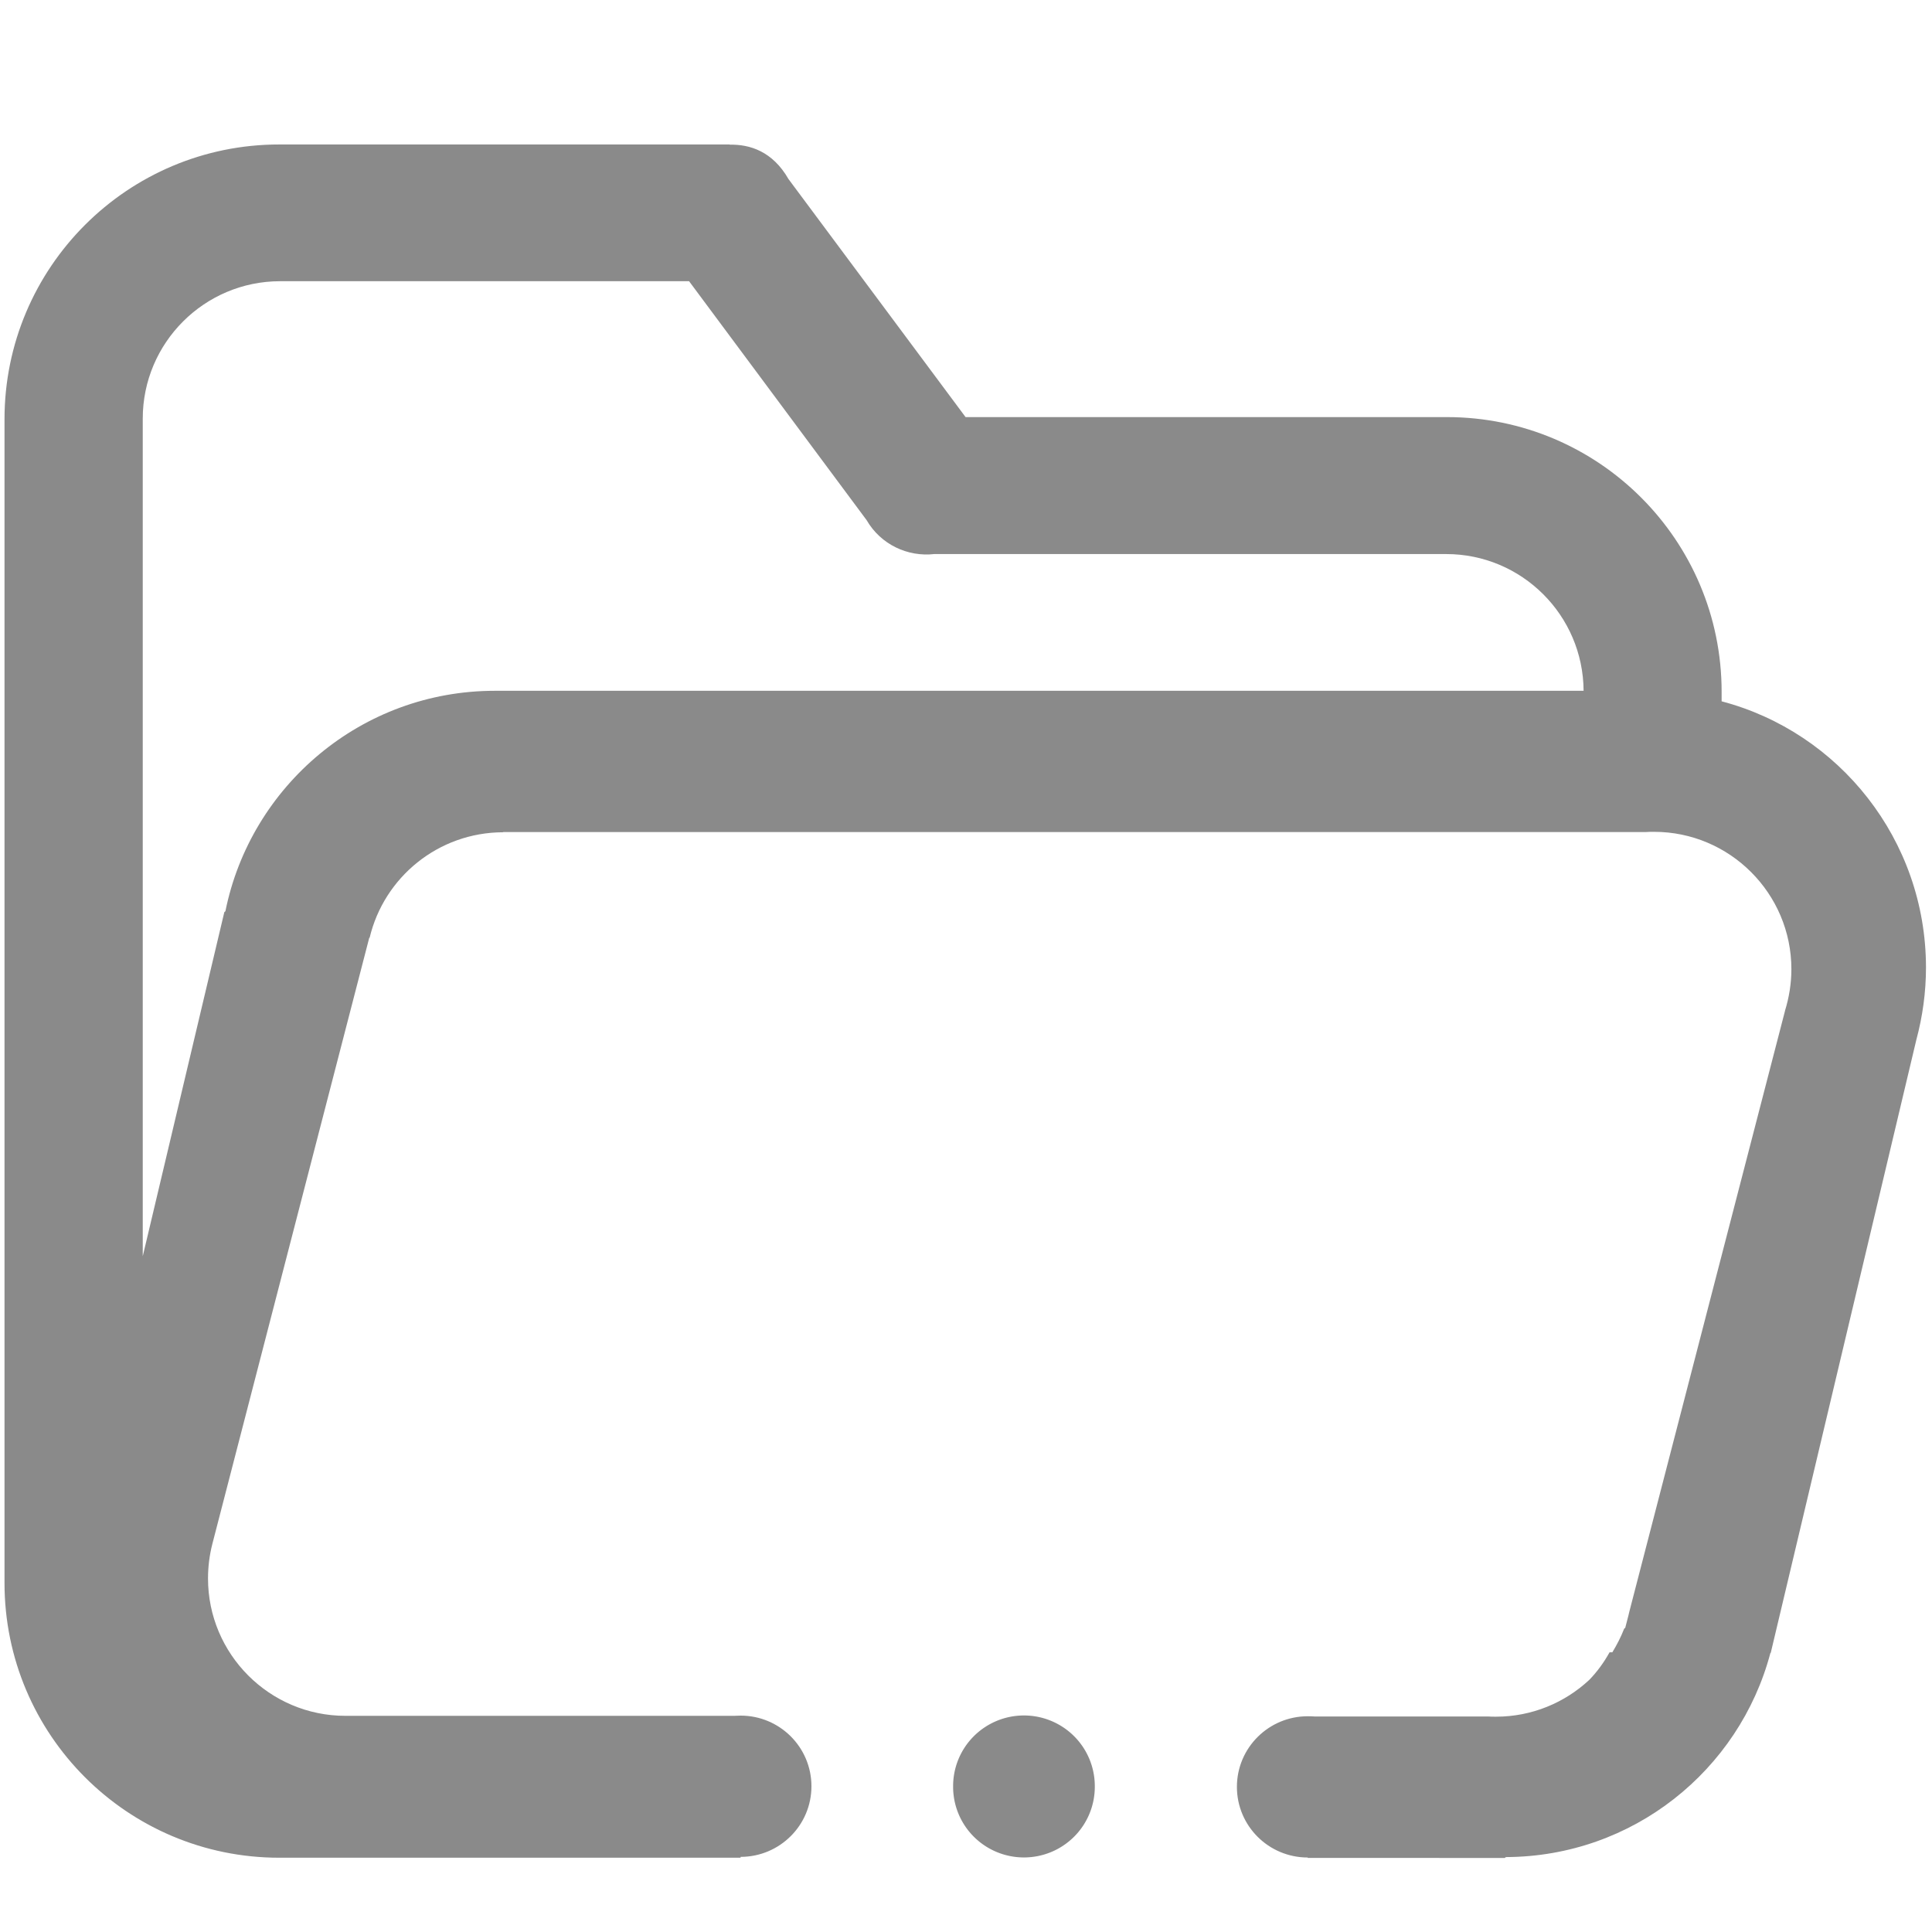<?xml version="1.0" standalone="no"?><!DOCTYPE svg PUBLIC "-//W3C//DTD SVG 1.1//EN" "http://www.w3.org/Graphics/SVG/1.1/DTD/svg11.dtd"><svg t="1546482899169" class="icon" style="" viewBox="0 0 1024 1024" version="1.1" xmlns="http://www.w3.org/2000/svg" p-id="763" xmlns:xlink="http://www.w3.org/1999/xlink" width="200" height="200"><defs><style type="text/css"></style></defs><path d="M505.173 946.859a37.547 37.433 0 1 0 75.093 0 37.547 37.433 0 1 0-75.093 0Z" fill="#8a8a8a" p-id="764"></path><path d="M912.498 371.712v-5.006c0-80.441-65.195-145.636-145.636-145.636H511.772l-93.867-126.18c-8.42-14.677-20.48-18.432-31.061-18.204l-0.114-0.114H148.025c-80.441 0-145.636 65.195-145.636 145.636v616.789c0 80.441 65.195 145.636 145.636 145.636H392.533v-0.455c20.708 0 37.547-16.725 37.547-37.433s-16.839-37.433-37.547-37.433c-1.138 0-2.389 0.114-3.527 0.114h-205.938c-40.164 0-72.818-32.654-72.818-72.818 0-6.258 0.796-12.402 2.276-18.204L195.698 497.095l0.228-0.114c7.623-31.972 36.295-55.751 70.656-55.865l0.228-0.114h605.525c1.479-0.114 2.844-0.114 4.324-0.114 40.164 0 72.818 32.654 72.818 72.818 0 7.623-1.252 15.132-3.413 22.073v0.114L863.573 854.244c-0.114 0.683-0.341 1.252-0.455 1.934l-1.707 6.599-0.569 0.455c-1.707 4.437-3.868 8.533-6.258 12.516h-1.479c-2.958 5.348-6.599 10.354-10.809 14.677-12.971 12.06-30.379 19.456-49.38 19.456-1.479 0-2.958 0-4.324-0.114h-91.932c-1.138-0.114-2.389-0.114-3.527-0.114-20.708 0-37.547 16.725-37.547 37.433s16.839 37.433 37.547 37.433v0.228H797.582l0.569-0.455c67.243-0.228 123.676-45.966 140.174-108.089l0.228-0.228 77.141-324.836c3.3-12.288 5.12-25.145 5.12-38.457-0.114-67.698-46.08-124.587-108.316-140.971z m-650.24-5.575c-70.542 0-129.365 50.29-142.791 116.85l-0.569 0.455-43.236 182.386V221.867c0-40.164 32.654-72.818 72.818-72.818H365.227l94.094 126.635c7.509 12.971 21.845 19.57 35.84 17.977h271.36c40.05 0 72.59 32.427 72.818 72.476H262.258z" fill="#8a8a8a" p-id="765"></path></svg>